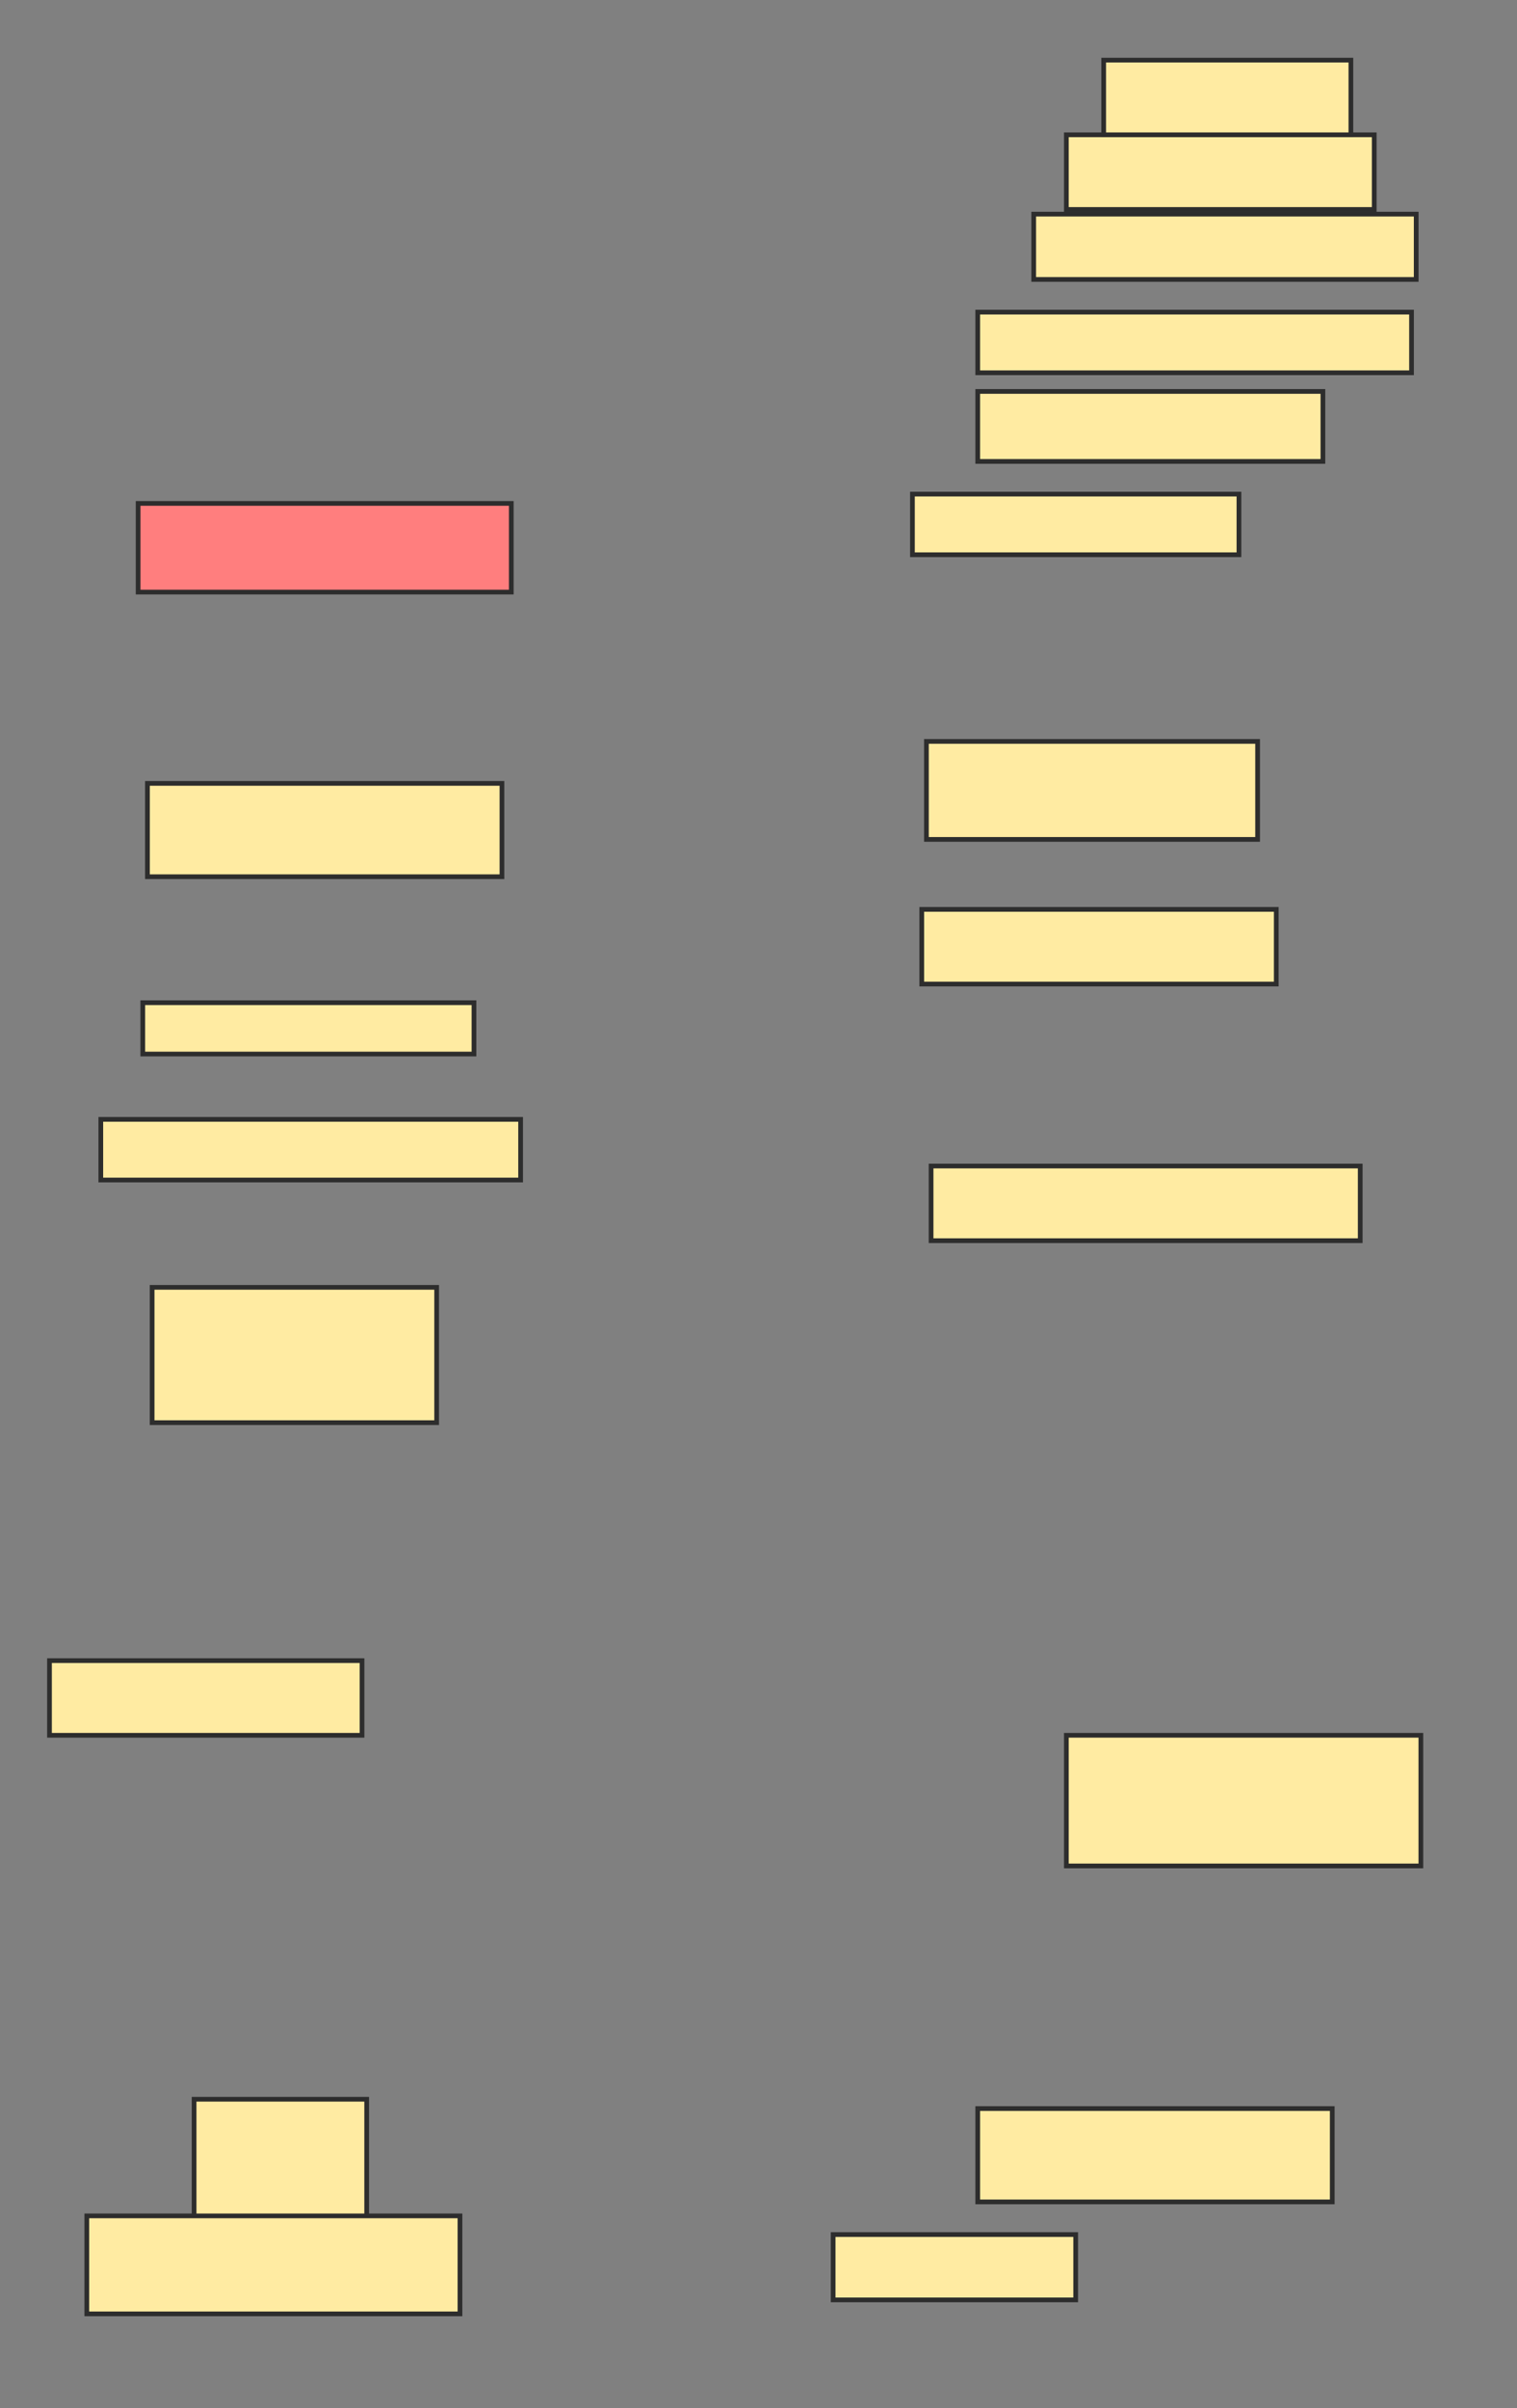 <svg xmlns="http://www.w3.org/2000/svg" width="322" height="511">
 <rect width="100%" height="100%" fill="#808080" stroke="none"/>
 <!-- Created with Image Occlusion Enhanced -->
 <g>
  <title>Labels</title>
 </g>
 <g>
  <title>Masks</title>
  <rect id="6083ce8742b846fba59659ae68cdc726-ao-1" height="18.812" width="79.208" y="106.822" x="29.317" stroke="#2D2D2D" fill="#FF7E7E" class="qshape"/>
  <rect id="6083ce8742b846fba59659ae68cdc726-ao-2" height="19.802" width="75.248" y="166.228" x="31.297" stroke="#2D2D2D" fill="#FFEBA2"/>
  <rect id="6083ce8742b846fba59659ae68cdc726-ao-3" height="10.891" width="70.297" y="212.762" x="30.307" stroke="#2D2D2D" fill="#FFEBA2"/>
  <rect id="6083ce8742b846fba59659ae68cdc726-ao-4" height="12.871" width="89.109" y="237.515" x="21.396" stroke="#2D2D2D" fill="#FFEBA2"/>
  <rect id="6083ce8742b846fba59659ae68cdc726-ao-5" height="28.713" width="60.396" y="273.158" x="32.287" stroke="#2D2D2D" fill="#FFEBA2"/>
  <rect id="6083ce8742b846fba59659ae68cdc726-ao-6" height="15.842" width="66.337" y="352.366" x="10.505" stroke="#2D2D2D" fill="#FFEBA2"/>
  <rect id="6083ce8742b846fba59659ae68cdc726-ao-7" height="25.743" width="36.634" y="445.436" x="41.198" stroke="#2D2D2D" fill="#FFEBA2"/>
  <rect id="6083ce8742b846fba59659ae68cdc726-ao-8" height="20.792" width="79.208" y="470.188" x="18.426" stroke="#2D2D2D" fill="#FFEBA2"/>
  <rect id="6083ce8742b846fba59659ae68cdc726-ao-9" height="13.861" width="51.485" y="474.149" x="176.842" stroke="#2D2D2D" fill="#FFEBA2"/>
  <rect id="6083ce8742b846fba59659ae68cdc726-ao-10" height="19.802" width="75.248" y="447.416" x="207.535" stroke="#2D2D2D" fill="#FFEBA2"/>
  <rect id="6083ce8742b846fba59659ae68cdc726-ao-11" height="27.723" width="75.248" y="368.208" x="226.347" stroke="#2D2D2D" fill="#FFEBA2"/>
  <rect id="6083ce8742b846fba59659ae68cdc726-ao-12" height="15.842" width="91.089" y="247.416" x="197.634" stroke="#2D2D2D" fill="#FFEBA2"/>
  <rect id="6083ce8742b846fba59659ae68cdc726-ao-13" height="15.842" width="75.248" y="192.96" x="195.653" stroke="#2D2D2D" fill="#FFEBA2"/>
  <rect id="6083ce8742b846fba59659ae68cdc726-ao-14" height="20.792" width="70.297" y="157.317" x="196.644" stroke="#2D2D2D" fill="#FFEBA2"/>
  <rect id="6083ce8742b846fba59659ae68cdc726-ao-15" height="12.871" width="69.307" y="104.842" x="193.673" stroke="#2D2D2D" fill="#FFEBA2"/>
  <rect id="6083ce8742b846fba59659ae68cdc726-ao-16" height="14.851" width="73.267" y="83.059" x="207.535" stroke="#2D2D2D" fill="#FFEBA2"/>
  <rect id="6083ce8742b846fba59659ae68cdc726-ao-17" height="12.871" width="92.079" y="66.228" x="207.535" stroke="#2D2D2D" fill="#FFEBA2"/>
  <rect id="6083ce8742b846fba59659ae68cdc726-ao-18" height="13.861" width="81.188" y="45.436" x="219.416" stroke="#2D2D2D" fill="#FFEBA2"/>
  <rect id="6083ce8742b846fba59659ae68cdc726-ao-19" height="15.842" width="65.347" y="28.604" x="226.347" stroke="#2D2D2D" fill="#FFEBA2"/>
  <rect id="6083ce8742b846fba59659ae68cdc726-ao-20" height="15.842" width="52.475" y="12.762" x="234.267" stroke="#2D2D2D" fill="#FFEBA2"/>
 </g>
</svg>